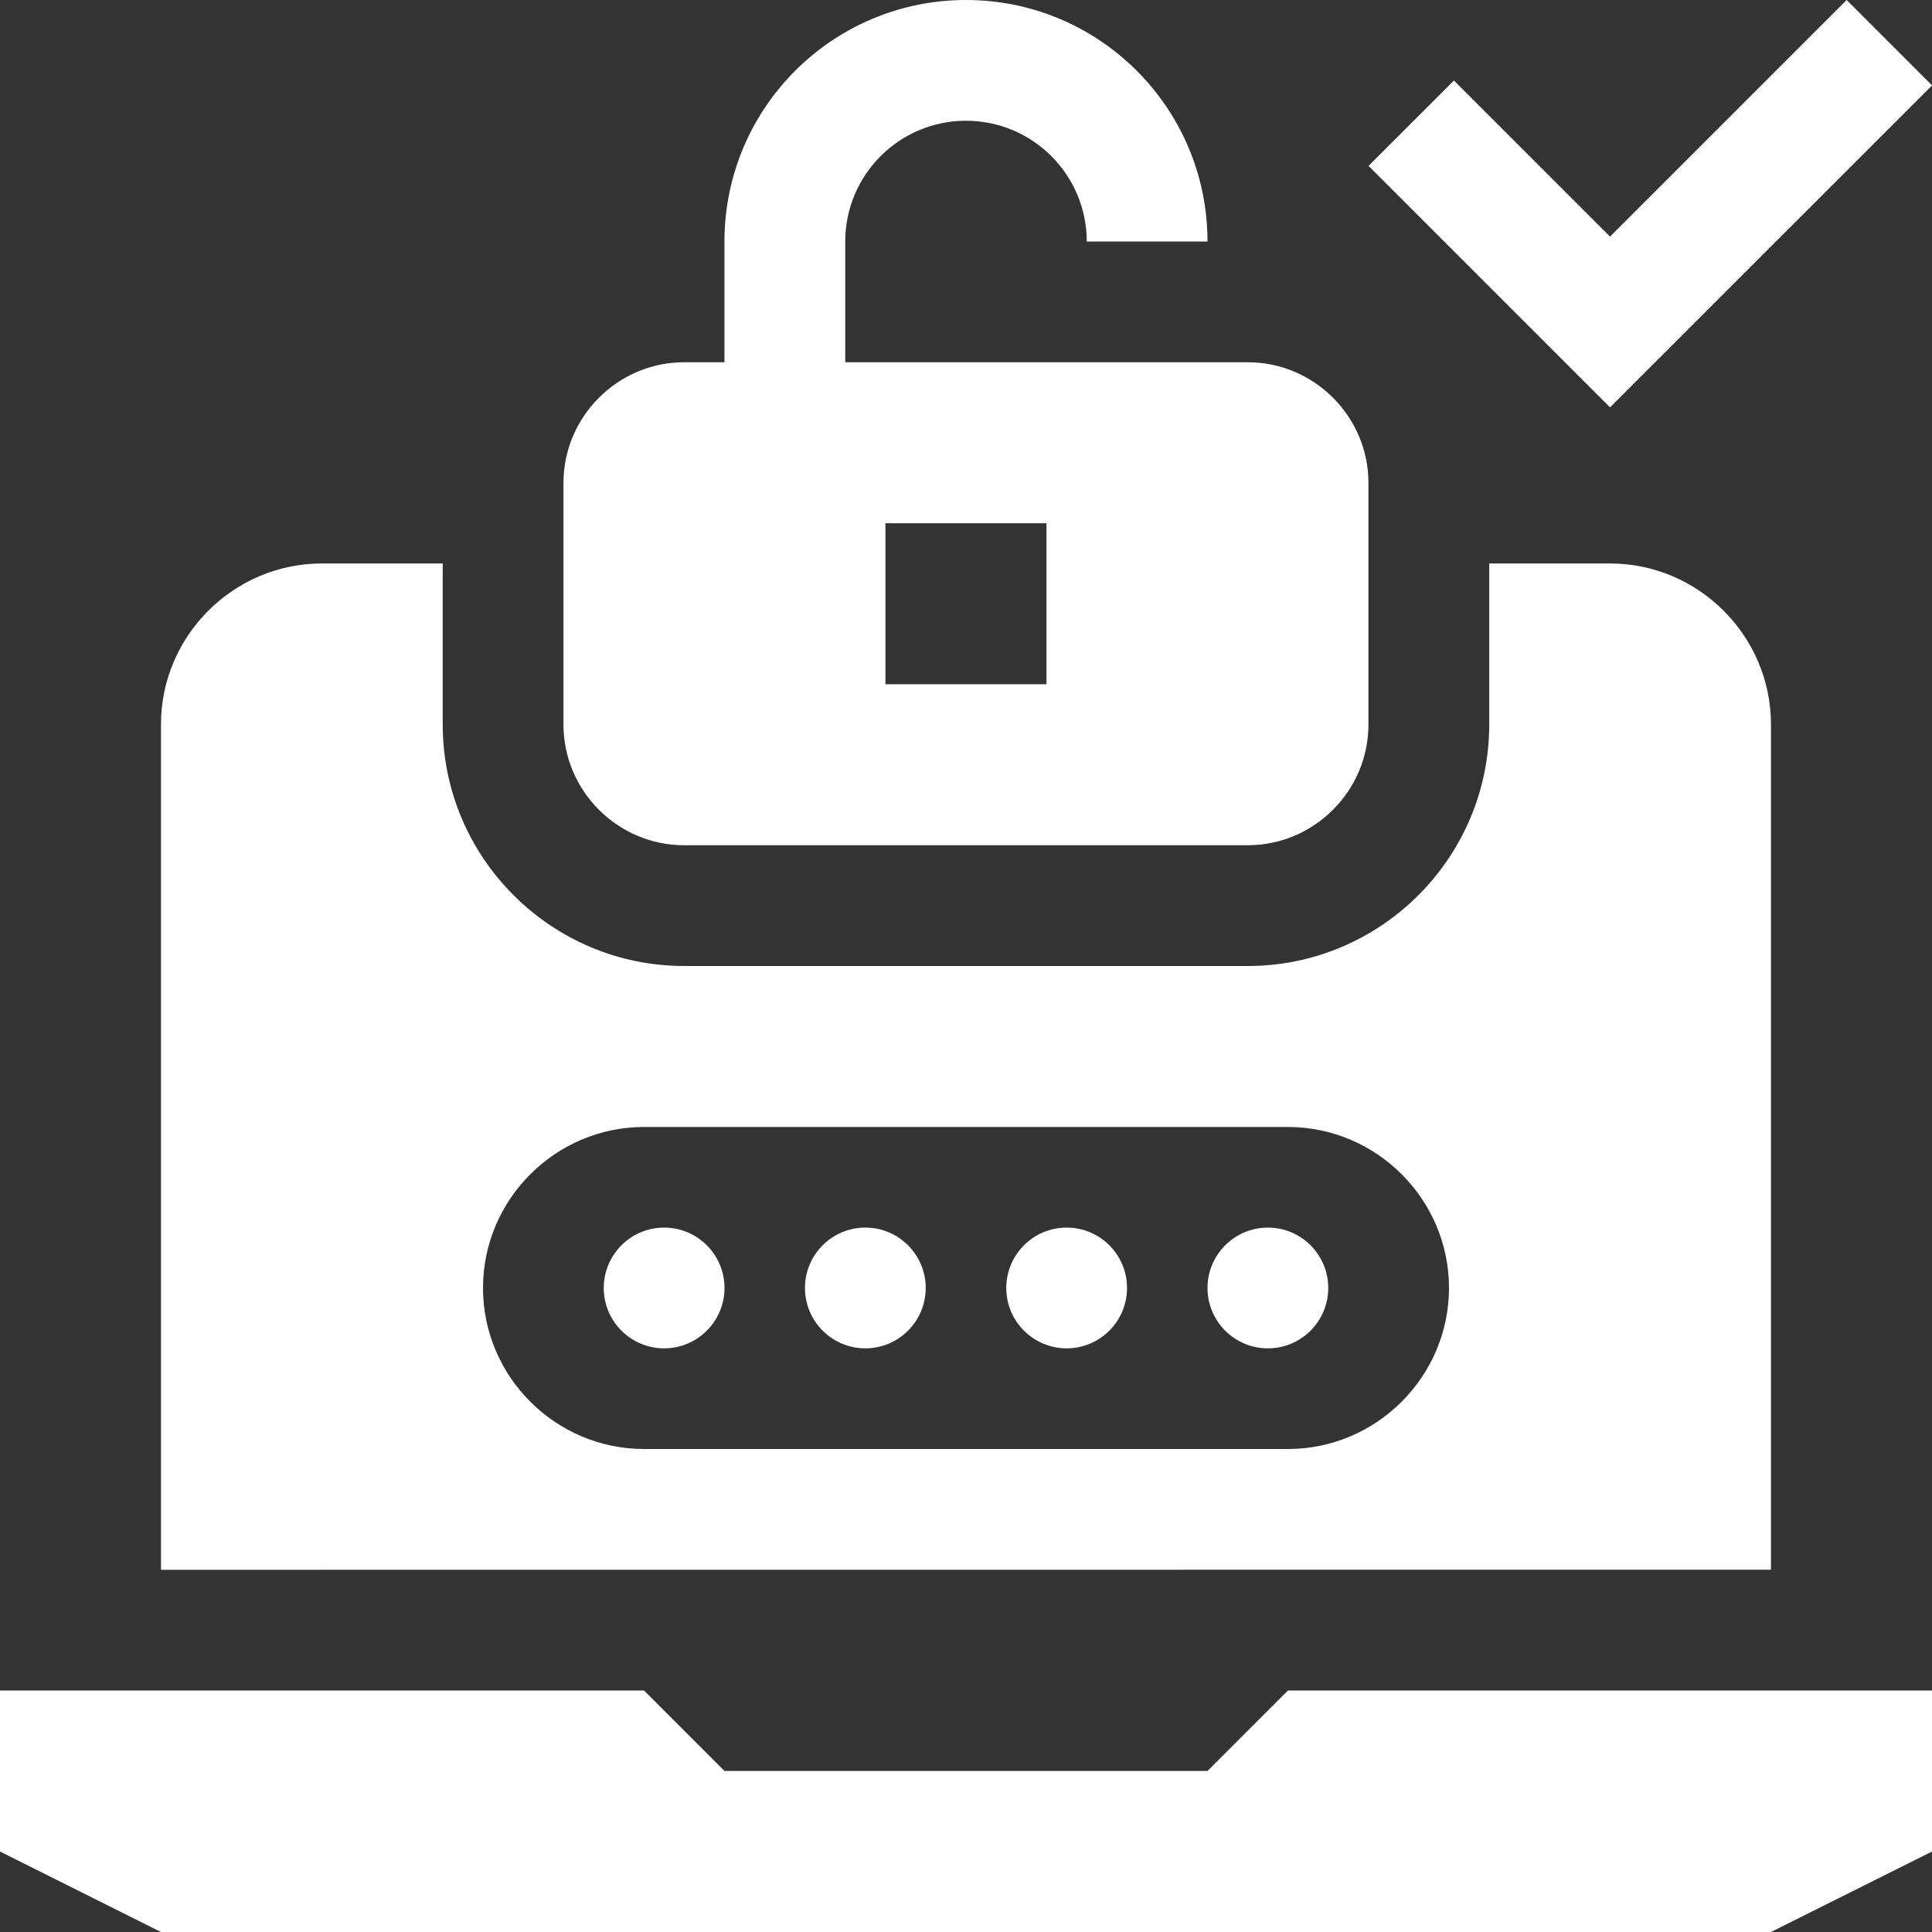 <svg width="40" height="40" viewBox="0 0 40 40" fill="none" xmlns="http://www.w3.org/2000/svg">
<rect x="0" y="0" width="40" height="40" fill="#333333" stroke="none"/>
<path d="M33.334 8.434L28.334 3.434L30.102 1.667L33.334 4.899L38.233 0L40.001 1.768L33.334 8.434Z" fill="white"/>
<path d="M33.333 11.666H30.833V14.999C30.833 17.756 28.59 20 25.833 20H14.166C11.409 20 9.166 17.756 9.166 14.999V11.666H6.666C4.832 11.666 3.333 13.166 3.333 14.999V32.501L36.666 32.499V14.999C36.666 13.166 35.166 11.666 33.333 11.666ZM26.666 30H13.333C11.499 30 10 28.499 10 26.666C10 24.834 11.499 23.333 13.333 23.333H26.666C28.5 23.333 30 24.834 30 26.666C30 28.499 28.499 30 26.666 30Z" fill="white"/>
<path d="M40 38.334L36.666 40H3.333L0 38.334V35H13.334L15 36.666H25L26.666 35H40V38.334Z" fill="white"/>
<path d="M25.833 7.5H17.5V5C17.5 3.62 18.619 2.5 20 2.5C21.38 2.5 22.5 3.62 22.5 5H25C25 2.238 22.76 0 20 0C17.238 0 14.999 2.238 14.999 5V7.5H14.166C12.79 7.5 11.666 8.625 11.666 10V15C11.666 16.375 12.79 17.5 14.166 17.5H25.832C27.207 17.5 28.332 16.375 28.332 15V10C28.333 8.625 27.208 7.5 25.833 7.5ZM21.666 14.166H18.332V10.833H21.666V14.166Z" fill="white"/>
<path d="M13.75 27.916C14.44 27.916 15 27.356 15 26.666C15 25.976 14.44 25.416 13.75 25.416C13.06 25.416 12.5 25.976 12.5 26.666C12.5 27.356 13.06 27.916 13.75 27.916Z" fill="white"/>
<path d="M17.916 27.916C18.606 27.916 19.166 27.356 19.166 26.666C19.166 25.976 18.606 25.416 17.916 25.416C17.226 25.416 16.666 25.976 16.666 26.666C16.666 27.356 17.226 27.916 17.916 27.916Z" fill="white"/>
<path d="M22.084 27.916C22.774 27.916 23.334 27.356 23.334 26.666C23.334 25.976 22.774 25.416 22.084 25.416C21.394 25.416 20.834 25.976 20.834 26.666C20.834 27.356 21.394 27.916 22.084 27.916Z" fill="white"/>
<path d="M26.25 27.916C26.94 27.916 27.5 27.356 27.5 26.666C27.5 25.976 26.94 25.416 26.25 25.416C25.56 25.416 25 25.976 25 26.666C25 27.356 25.56 27.916 26.25 27.916Z" fill="white"/>
</svg>
